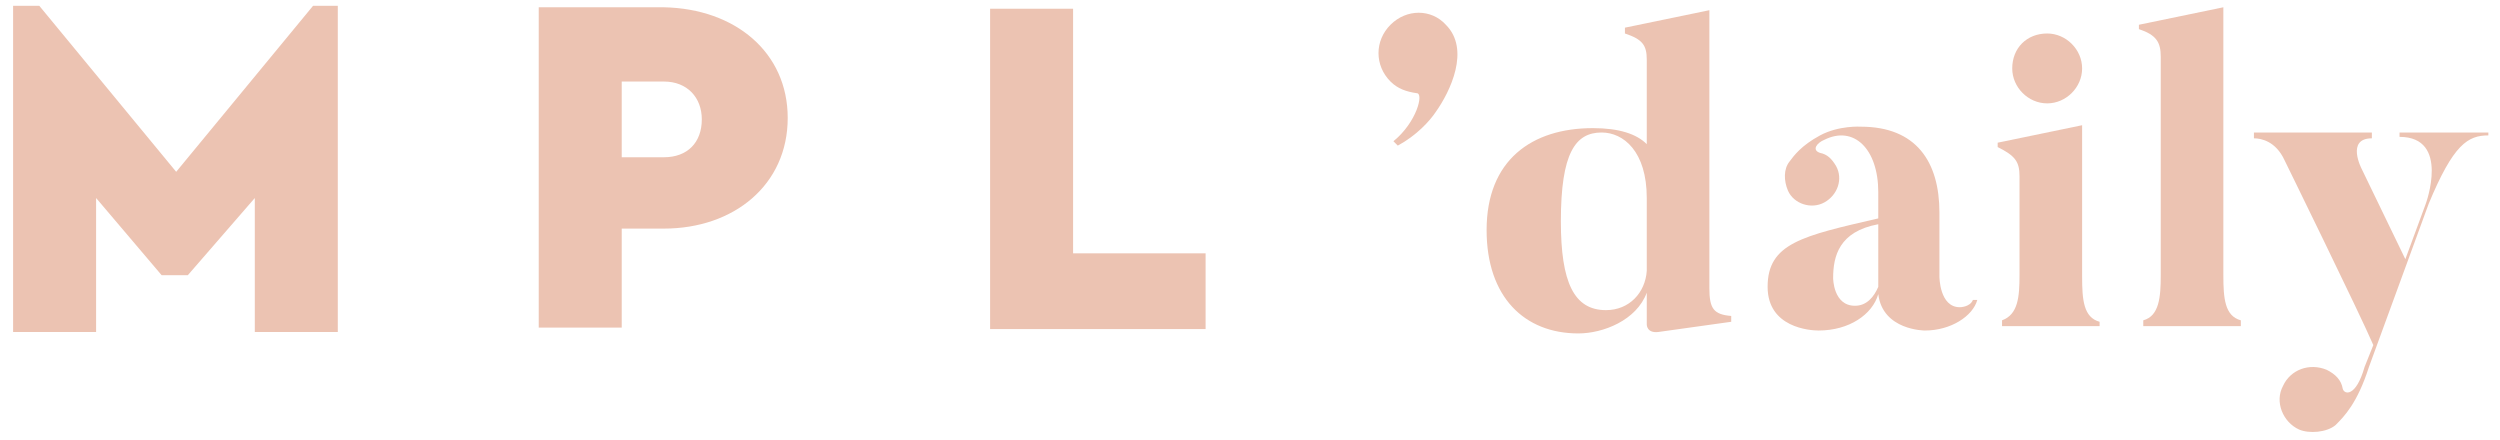 <?xml version="1.0" encoding="utf-8"?>
<!-- Generator: Adobe Illustrator 22.0.1, SVG Export Plug-In . SVG Version: 6.00 Build 0)  -->
<svg version="1.1" id="Layer_1" xmlns="http://www.w3.org/2000/svg" xmlns:xlink="http://www.w3.org/1999/xlink" x="0px" y="0px"
	 viewBox="0 0 171.7 30.2" style="enable-background:new 0 0 171.7 30.2;" xml:space="preserve">
<style type="text/css">
	.st0{fill:#ECC3B2;}
</style>
<g>
	<g>
		<path class="st0" d="M23.2,0.4v22.4h-5.7v-9.2l-4.6,5.3h-1.8l-4.5-5.3v9.2H0.9V0.4h1.8l9.4,11.4l9.4-11.4H23.2z"/>
	</g>
	<g>
		<path class="st0" d="M54.1,8.1c0,4.6-3.7,7.6-8.5,7.6h-2.9v6.8H37v-22h8.6C50.5,0.6,54.1,3.6,54.1,8.1z M42.7,5.6v5.2h2.9
			c1.6,0,2.6-1,2.6-2.6c0-1.5-1-2.6-2.6-2.6H42.7z"/>
	</g>
	<g>
		<path class="st0" d="M73.7,17.4h9.1v5.2H68v-22h5.7L73.7,17.4L73.7,17.4z"/>
	</g>
	<g>
		<path class="st0" d="M95.7,9.7c1.6-1.3,2.1-3.3,1.6-3.3c-0.7-0.1-1.3-0.3-1.8-0.8c-1.1-1.1-1.1-2.8,0-3.9s2.8-1.1,3.8,0
			c1.7,1.7,0.3,4.6-0.7,6c-0.4,0.6-1.3,1.6-2.6,2.3L95.7,9.7z"/>
		<path class="st0" d="M118.9,22.1l-5,0.7c-0.8,0.1-0.8-0.5-0.8-0.5v-2.2c-0.7,1.9-3,2.8-4.7,2.8c-3.7,0-6.3-2.5-6.3-7.1
			c0-4.8,3.1-7,7.3-7c1.8,0,3,0.4,3.7,1.1V4.1c0-1-0.3-1.4-1.5-1.8V1.9l5.8-1.2v19.1c0,1.4,0.3,1.8,1.5,1.9V22.1z M113.1,13.6
			c0-3.2-1.6-4.5-3.1-4.5c-1.8,0-2.8,1.4-2.8,6.1c0,4.2,0.9,6.1,3.1,6.1c1.6,0,2.7-1.2,2.8-2.7V13.6z"/>
		<path class="st0" d="M135.8,20.6c-0.3,1.1-1.8,2.1-3.6,2.1c0,0-2.9,0-3.2-2.5c-0.4,1.4-2,2.5-4.1,2.5c-0.6,0-3.5-0.2-3.5-3
			c0-3,2.4-3.5,7.6-4.7v-1.8c0-3-1.7-4.6-3.7-3.6c-0.5,0.2-0.9,0.7-0.3,0.9c0.5,0.1,0.8,0.4,1.1,0.9c0.5,0.9,0.1,2-0.8,2.5
			s-2.1,0.1-2.5-0.8c-0.3-0.7-0.3-1.5,0.1-2c0.3-0.4,0.8-1.1,2.1-1.8c1.3-0.7,2.8-0.6,2.8-0.6c3.8,0,5.4,2.4,5.4,5.9V19
			c0,0,0,2.1,1.4,2.1c0,0,0.7,0,0.9-0.5H135.8z M125.9,19.1c0,0,0,1.9,1.5,1.9c0.8,0,1.3-0.6,1.6-1.3v-4.3
			C126.3,15.9,125.9,17.6,125.9,19.1z"/>
		<path class="st0" d="M144.2,22.4h-6.7v-0.4c1.1-0.4,1.2-1.6,1.2-3.1v-6.8c0-1-0.3-1.4-1.5-2V9.8l5.8-1.2v10.4
			c0,1.6,0.1,2.8,1.2,3.1V22.4z M140.6,2.3c1.3,0,2.4,1.1,2.4,2.4s-1.1,2.4-2.4,2.4s-2.4-1.1-2.4-2.4C138.2,3.3,139.2,2.3,140.6,2.3
			z"/>
		<path class="st0" d="M153.9,22.4h-6.7v-0.4c1.1-0.3,1.2-1.6,1.2-3.1v-15c0-1-0.3-1.5-1.5-1.9V1.7l5.8-1.2v18.4
			c0,1.6,0.1,2.8,1.2,3.1V22.4z"/>
		<path class="st0" d="M170.9,8.9v0.4c-1.4,0-2.4,0.6-4.1,4.7l-4.1,11.2c-0.8,2.5-1.7,3.4-2.3,4c-0.6,0.5-1.8,0.6-2.5,0.3
			c-1.1-0.5-1.7-1.9-1.1-3c0.5-1.1,1.8-1.6,3-1.1c0.6,0.3,1,0.7,1.1,1.3c0.1,0.4,0.9,0.6,1.5-1.5l0.6-1.5
			c-0.9-2.1-6.1-12.7-6.1-12.7c-0.6-1.3-1.6-1.5-2.1-1.5V9.1h8.1v0.4c-1.8,0-0.7,2.1-0.7,2.1l3,6.2l1.4-3.8c0,0,1.7-4.6-1.8-4.6V9.1
			h6.1V8.9z"/>
	</g>
</g>
</svg>
